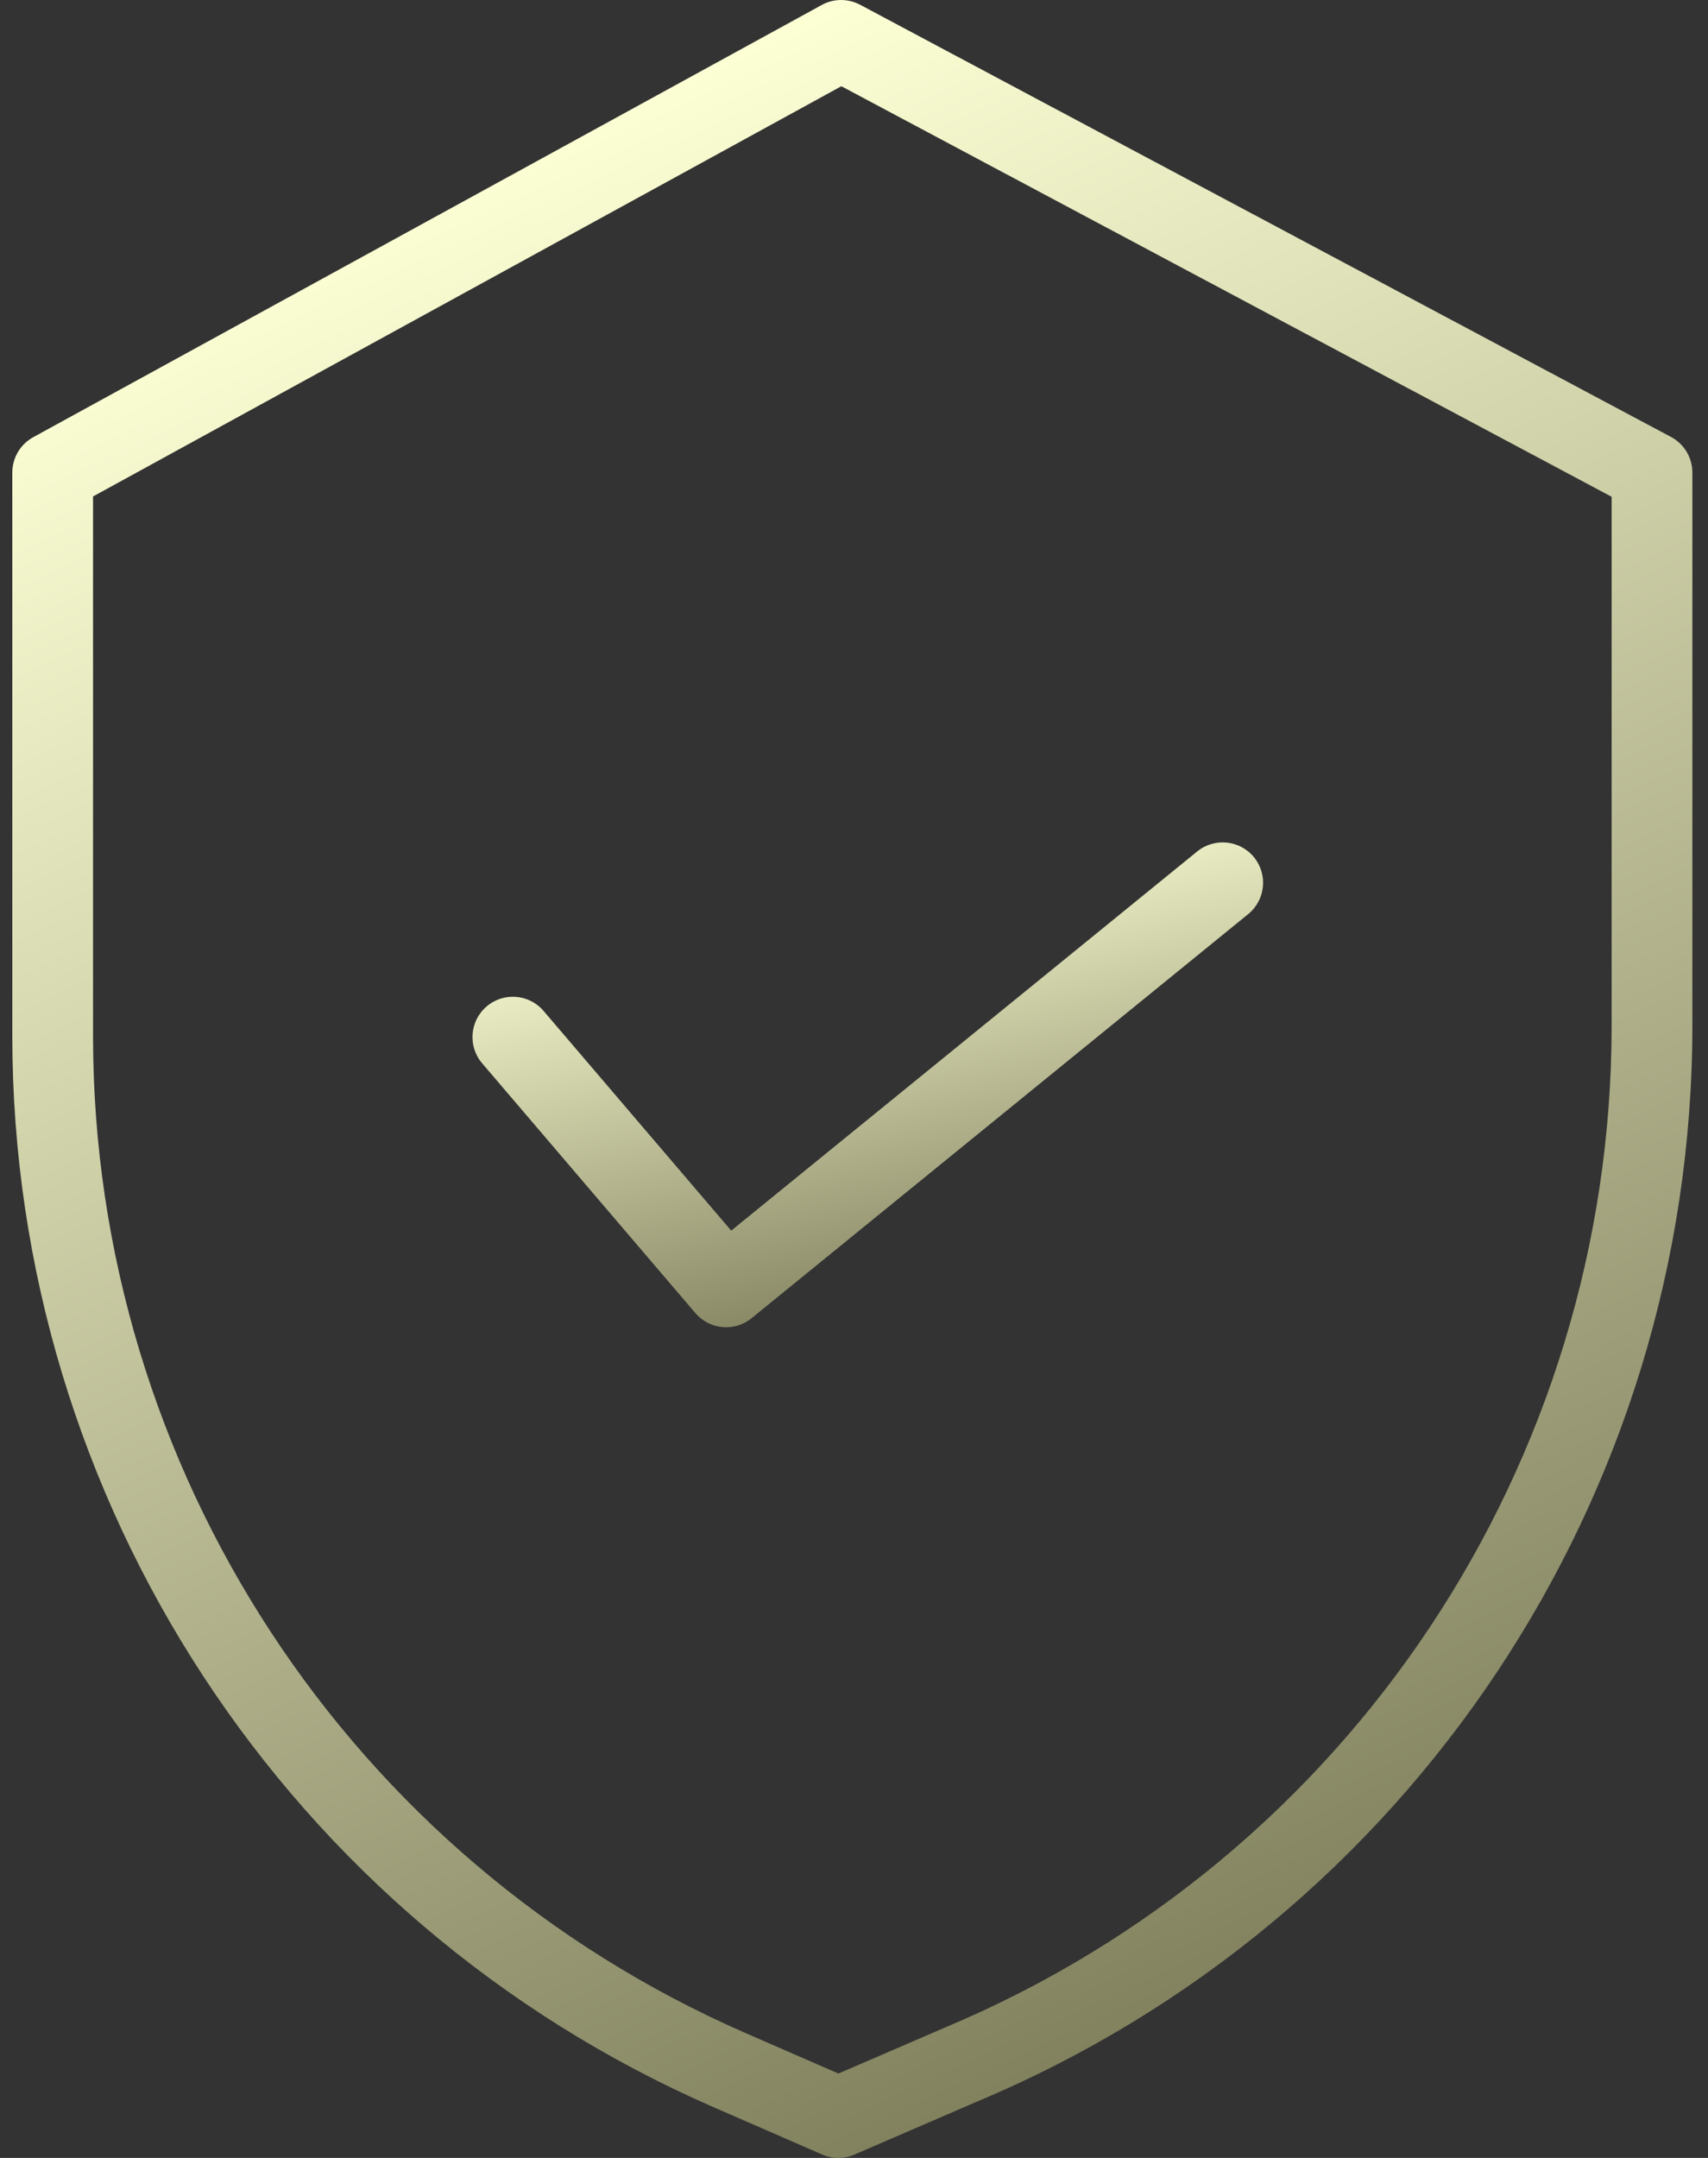 <svg width="38" height="48" viewBox="0 0 38 48" fill="none" xmlns="http://www.w3.org/2000/svg">
<rect x="0" y="0" width="38" height="48" fill="#333333" stroke="none"/>
<path d="M37.176 9.719L19.136 0.106C18.868 -0.037 18.547 -0.035 18.282 0.111L0.741 9.724C0.453 9.881 0.274 10.183 0.274 10.511V23.068C0.285 33.391 6.401 42.729 15.858 46.864L18.293 47.925C18.52 48.024 18.779 48.025 19.008 47.926L21.751 46.741C31.384 42.696 37.651 33.267 37.652 22.819V10.511C37.652 10.18 37.469 9.874 37.176 9.719V9.719ZM35.856 22.819C35.854 32.547 30.017 41.324 21.048 45.089L21.042 45.092L18.653 46.123L16.577 45.218C7.773 41.368 2.08 32.677 2.07 23.068V11.043L18.719 1.918L35.856 11.05V22.819Z" fill="url(#paint0_linear_2474_5)"/>
<path d="M12.093 22.486C11.771 22.109 11.204 22.064 10.827 22.387C10.449 22.708 10.405 23.276 10.727 23.652L15.471 29.208C15.788 29.579 16.343 29.63 16.721 29.322L27.77 20.333C28.155 20.02 28.213 19.454 27.9 19.069C27.587 18.685 27.021 18.626 26.636 18.939L16.268 27.374L12.093 22.486Z" fill="url(#paint1_linear_2474_5)"/>
<defs>
<linearGradient id="paint0_linear_2474_5" x1="18.963" y1="-0" x2="37.49" y2="40.239" gradientUnits="userSpaceOnUse">
<stop stop-color="#FCFFD4"/>
<stop offset="1" stop-color="#80805D"/>
</linearGradient>
<linearGradient id="paint1_linear_2474_5" x1="19.307" y1="18.738" x2="21.605" y2="29.191" gradientUnits="userSpaceOnUse">
<stop stop-color="#FCFFD4"/>
<stop offset="1" stop-color="#80805D"/>
</linearGradient>
</defs>
</svg>
